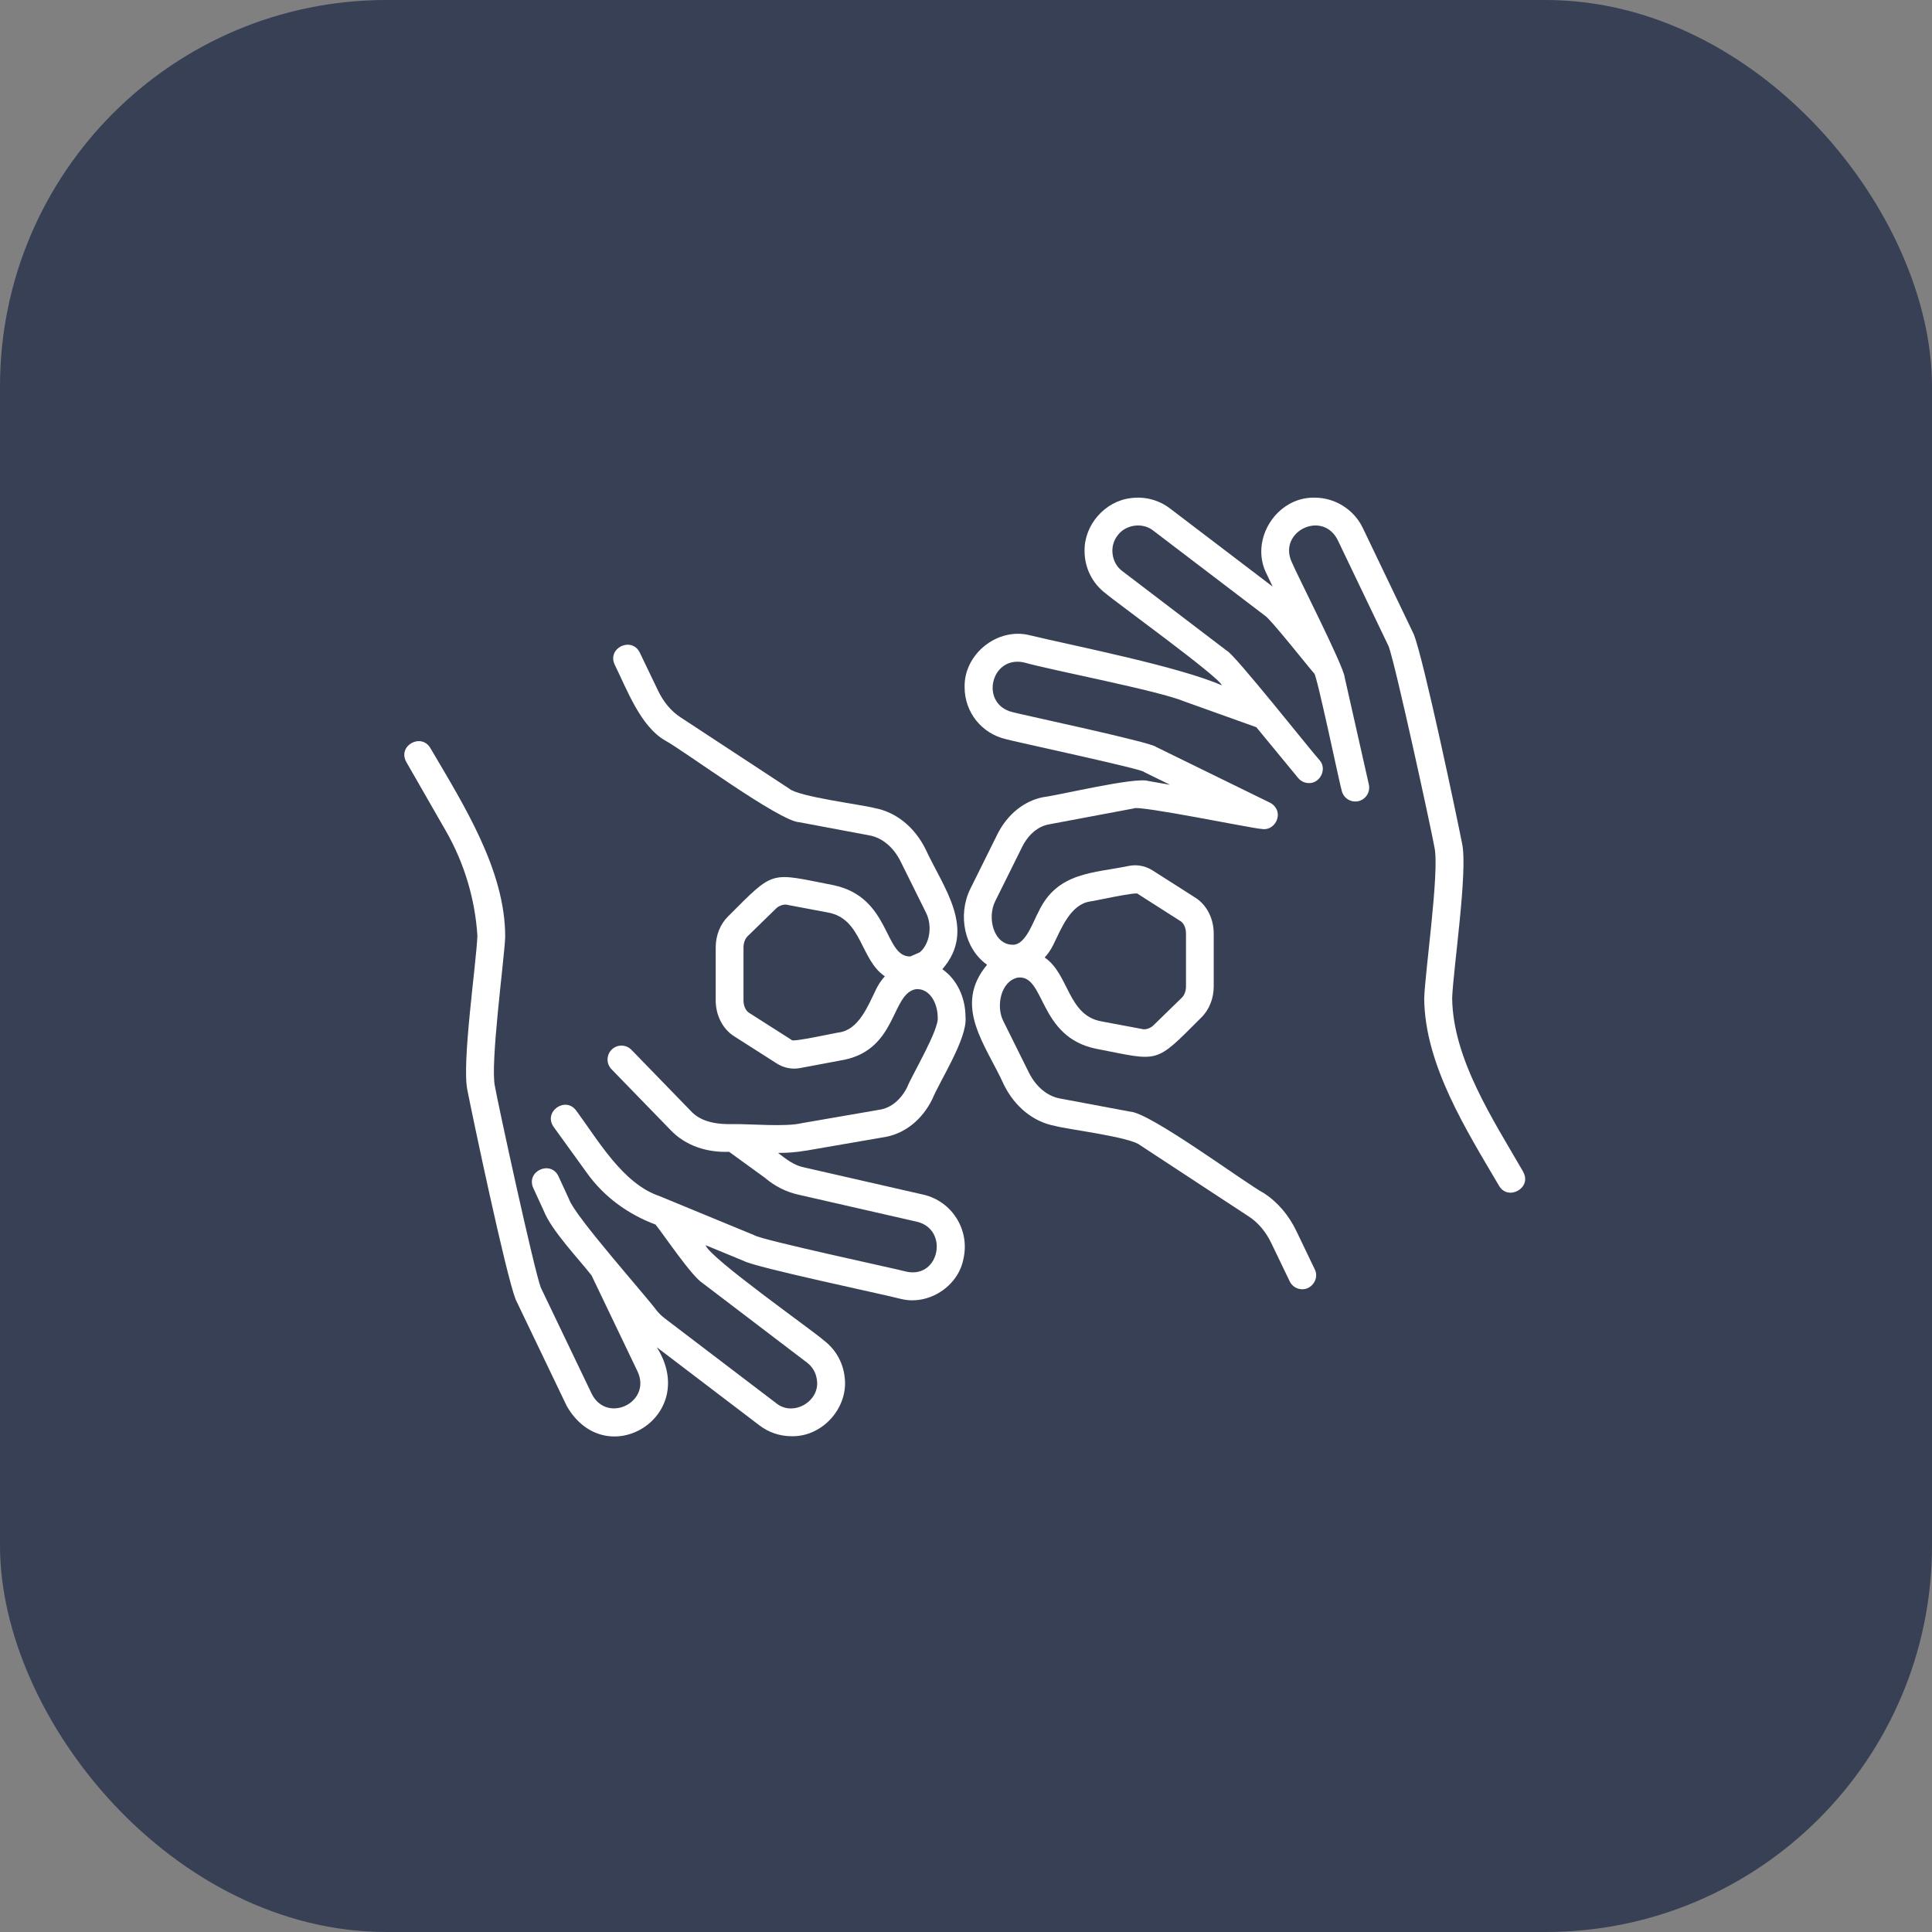 <svg width="60" height="60" viewBox="0 0 60 60" fill="none" xmlns="http://www.w3.org/2000/svg">
<rect x="0" y="0" width="60" height="60" fill="#808080" stroke="none"/>
<rect width="60" height="60" rx="12" fill="#384056"/>
<path d="M47.307 36.396C46.388 34.798 45.12 32.895 45.098 30.997C45.133 30.082 45.588 27.056 45.408 26.203C45.247 25.383 44.22 20.495 43.907 19.7L42.319 16.388C42.044 15.821 41.459 15.455 40.829 15.455C39.64 15.427 38.793 16.774 39.34 17.832L39.524 18.218L36.34 15.794C35.989 15.526 35.554 15.411 35.116 15.47C34.313 15.565 33.669 16.303 33.682 17.11C33.682 17.632 33.92 18.112 34.334 18.427C34.564 18.635 37.912 21.059 37.943 21.283C36.595 20.696 33.442 20.077 31.983 19.729C30.983 19.472 29.93 20.312 29.957 21.343C29.957 22.12 30.487 22.783 31.244 22.956C31.363 23.002 35.567 23.901 35.527 23.975L36.337 24.372L35.666 24.255C35.26 24.12 32.861 24.704 32.415 24.753C31.809 24.866 31.282 25.29 30.972 25.915L30.136 27.6C29.73 28.42 29.954 29.469 30.655 29.961C29.574 31.253 30.626 32.461 31.178 33.69C31.518 34.375 32.093 34.84 32.755 34.964C33.144 35.075 35.123 35.309 35.416 35.571L38.788 37.783C39.074 37.97 39.314 38.255 39.482 38.607L40.053 39.794C40.127 39.949 40.282 40.039 40.442 40.039C40.75 40.042 40.974 39.699 40.831 39.42L40.261 38.233C40.024 37.739 39.679 37.334 39.261 37.06C38.674 36.749 35.718 34.547 35.092 34.522L32.914 34.114C32.521 34.041 32.169 33.745 31.951 33.306L31.162 31.716C30.924 31.262 31.074 30.477 31.603 30.361C32.468 30.247 32.229 32.202 34.04 32.57C36.038 32.957 35.841 33.067 37.304 31.603C37.551 31.364 37.693 31.011 37.693 30.636V28.989C37.693 28.529 37.477 28.104 37.127 27.881L35.797 27.033C35.579 26.893 35.321 26.843 35.073 26.889C33.96 27.12 32.837 27.077 32.256 28.309C32.091 28.602 31.863 29.331 31.467 29.34C30.855 29.35 30.647 28.498 30.909 27.984L31.745 26.299C31.933 25.919 32.235 25.664 32.573 25.602L35.203 25.108C35.317 24.989 38.986 25.748 39.178 25.743C39.566 25.819 39.845 25.33 39.58 25.036C39.541 24.992 39.495 24.956 39.442 24.929L35.908 23.199C35.756 23.048 31.74 22.2 31.436 22.113C30.426 21.862 30.764 20.36 31.79 20.57C32.696 20.826 35.983 21.447 36.797 21.79L39.016 22.584L40.316 24.162C40.402 24.265 40.525 24.319 40.65 24.319C41 24.328 41.22 23.88 40.983 23.611C40.754 23.368 38.316 20.285 38.096 20.206L34.857 17.738C34.513 17.488 34.442 16.964 34.707 16.63C34.958 16.286 35.483 16.215 35.816 16.479L39.28 19.117C39.448 19.208 40.657 20.744 40.813 20.914C40.889 20.92 41.62 24.419 41.668 24.555C41.721 24.787 41.952 24.933 42.185 24.881C42.417 24.828 42.563 24.597 42.511 24.364L41.759 21.03C41.727 20.68 40.273 17.836 40.116 17.455C39.683 16.513 41.059 15.832 41.539 16.762L43.127 20.075C43.347 20.678 44.447 25.741 44.55 26.323C44.709 27.063 44.249 30.223 44.23 31.014C44.249 33.069 45.546 35.108 46.554 36.826C46.836 37.308 47.585 36.892 47.304 36.396H47.307ZM32.709 29.346C32.964 28.828 33.247 28.083 33.861 27.995C33.895 28 35.349 27.677 35.336 27.761L36.665 28.609C36.749 28.662 36.832 28.8 36.832 28.988V30.635C36.832 30.773 36.783 30.907 36.704 30.983L35.832 31.832C35.764 31.909 35.589 32.002 35.444 31.952L34.201 31.719C33.153 31.526 33.202 30.25 32.443 29.736C32.547 29.623 32.637 29.492 32.709 29.345V29.346Z" fill="white"/>
<path d="M25.035 35.734L27.506 35.307C28.112 35.194 28.638 34.77 28.949 34.144C29.191 33.558 30.048 32.247 29.985 31.588C29.984 30.975 29.719 30.418 29.265 30.099C30.343 28.864 29.294 27.565 28.743 26.369C28.403 25.684 27.828 25.221 27.166 25.096C26.776 24.988 24.8 24.748 24.505 24.489L21.132 22.275C20.846 22.089 20.607 21.804 20.438 21.451L19.868 20.265C19.617 19.76 18.85 20.121 19.089 20.639C19.468 21.409 19.894 22.565 20.659 22.998C21.232 23.307 24.211 25.514 24.828 25.536L27.006 25.945C27.399 26.018 27.751 26.313 27.969 26.753L28.758 28.344C28.964 28.759 28.875 29.311 28.566 29.574C28.525 29.593 28.44 29.631 28.273 29.703C27.445 29.731 27.671 27.862 25.88 27.489C23.886 27.101 24.077 26.993 22.615 28.456C22.368 28.697 22.227 29.049 22.227 29.423V31.07C22.227 31.53 22.444 31.955 22.793 32.178L24.12 33.025C24.339 33.166 24.598 33.217 24.846 33.17L26.221 32.912C27.874 32.568 27.674 30.839 28.454 30.718C28.881 30.698 29.118 31.159 29.121 31.588C29.18 31.958 28.306 33.416 28.175 33.76C27.986 34.14 27.684 34.395 27.352 34.457L24.887 34.883C24.403 35 23.296 34.904 22.794 34.91C22.313 34.923 21.777 34.869 21.438 34.486L19.61 32.603C19.443 32.432 19.17 32.428 18.999 32.595C18.828 32.761 18.824 33.035 18.99 33.205L20.819 35.088C21.291 35.589 21.965 35.797 22.642 35.77L23.758 36.579C24.053 36.834 24.408 37.014 24.785 37.099L28.484 37.944C29.465 38.184 29.185 39.697 28.167 39.496C27.787 39.394 23.662 38.513 23.431 38.363C23.257 38.291 20.537 37.169 20.474 37.143C19.34 36.761 18.564 35.394 17.893 34.488C17.557 34.036 16.866 34.526 17.192 34.994L18.228 36.428C18.756 37.169 19.509 37.714 20.359 38.03C20.619 38.353 21.483 39.642 21.824 39.851L25.064 42.318C25.232 42.446 25.34 42.632 25.368 42.841C25.482 43.514 24.635 44.013 24.105 43.577L20.641 40.94C20.551 40.87 20.471 40.794 20.4 40.708C20.042 40.22 17.852 37.772 17.672 37.242L17.344 36.53C17.101 36.021 16.33 36.37 16.56 36.892L16.887 37.604C17.131 38.22 17.964 39.087 18.371 39.609L19.804 42.601C20.236 43.547 18.861 44.225 18.381 43.296L16.793 39.983C16.573 39.379 15.473 34.319 15.37 33.735C15.219 33.05 15.655 29.851 15.689 29.11C15.701 27.029 14.383 24.969 13.366 23.232C13.081 22.751 12.34 23.157 12.617 23.662L13.85 25.811C14.417 26.8 14.755 27.924 14.826 29.062C14.788 29.967 14.337 33.009 14.515 33.856C14.677 34.678 15.703 39.56 16.015 40.359L17.604 43.671C18.819 45.768 21.747 43.998 20.399 41.841L23.582 44.264C23.873 44.486 24.219 44.603 24.584 44.603C25.56 44.627 26.378 43.687 26.226 42.725C26.167 42.287 25.94 41.898 25.588 41.63C25.256 41.329 22.019 39.053 21.914 38.671L23.103 39.161C23.469 39.364 27.482 40.206 27.974 40.338C28.826 40.554 29.762 39.955 29.921 39.091C30.125 38.198 29.567 37.306 28.677 37.101L24.978 36.256C24.665 36.197 24.41 35.996 24.164 35.805C24.457 35.806 24.75 35.782 25.035 35.733L25.035 35.734ZM27.213 30.713C26.959 31.231 26.674 31.976 26.061 32.063C26.025 32.058 24.575 32.382 24.586 32.297L23.257 31.45C23.174 31.397 23.09 31.259 23.09 31.071V29.424C23.09 29.286 23.139 29.152 23.217 29.076L24.089 28.227C24.156 28.147 24.341 28.058 24.477 28.106L25.72 28.34C26.773 28.537 26.715 29.806 27.48 30.32C27.375 30.434 27.285 30.567 27.212 30.713H27.213Z" fill="white"/>
</svg>
